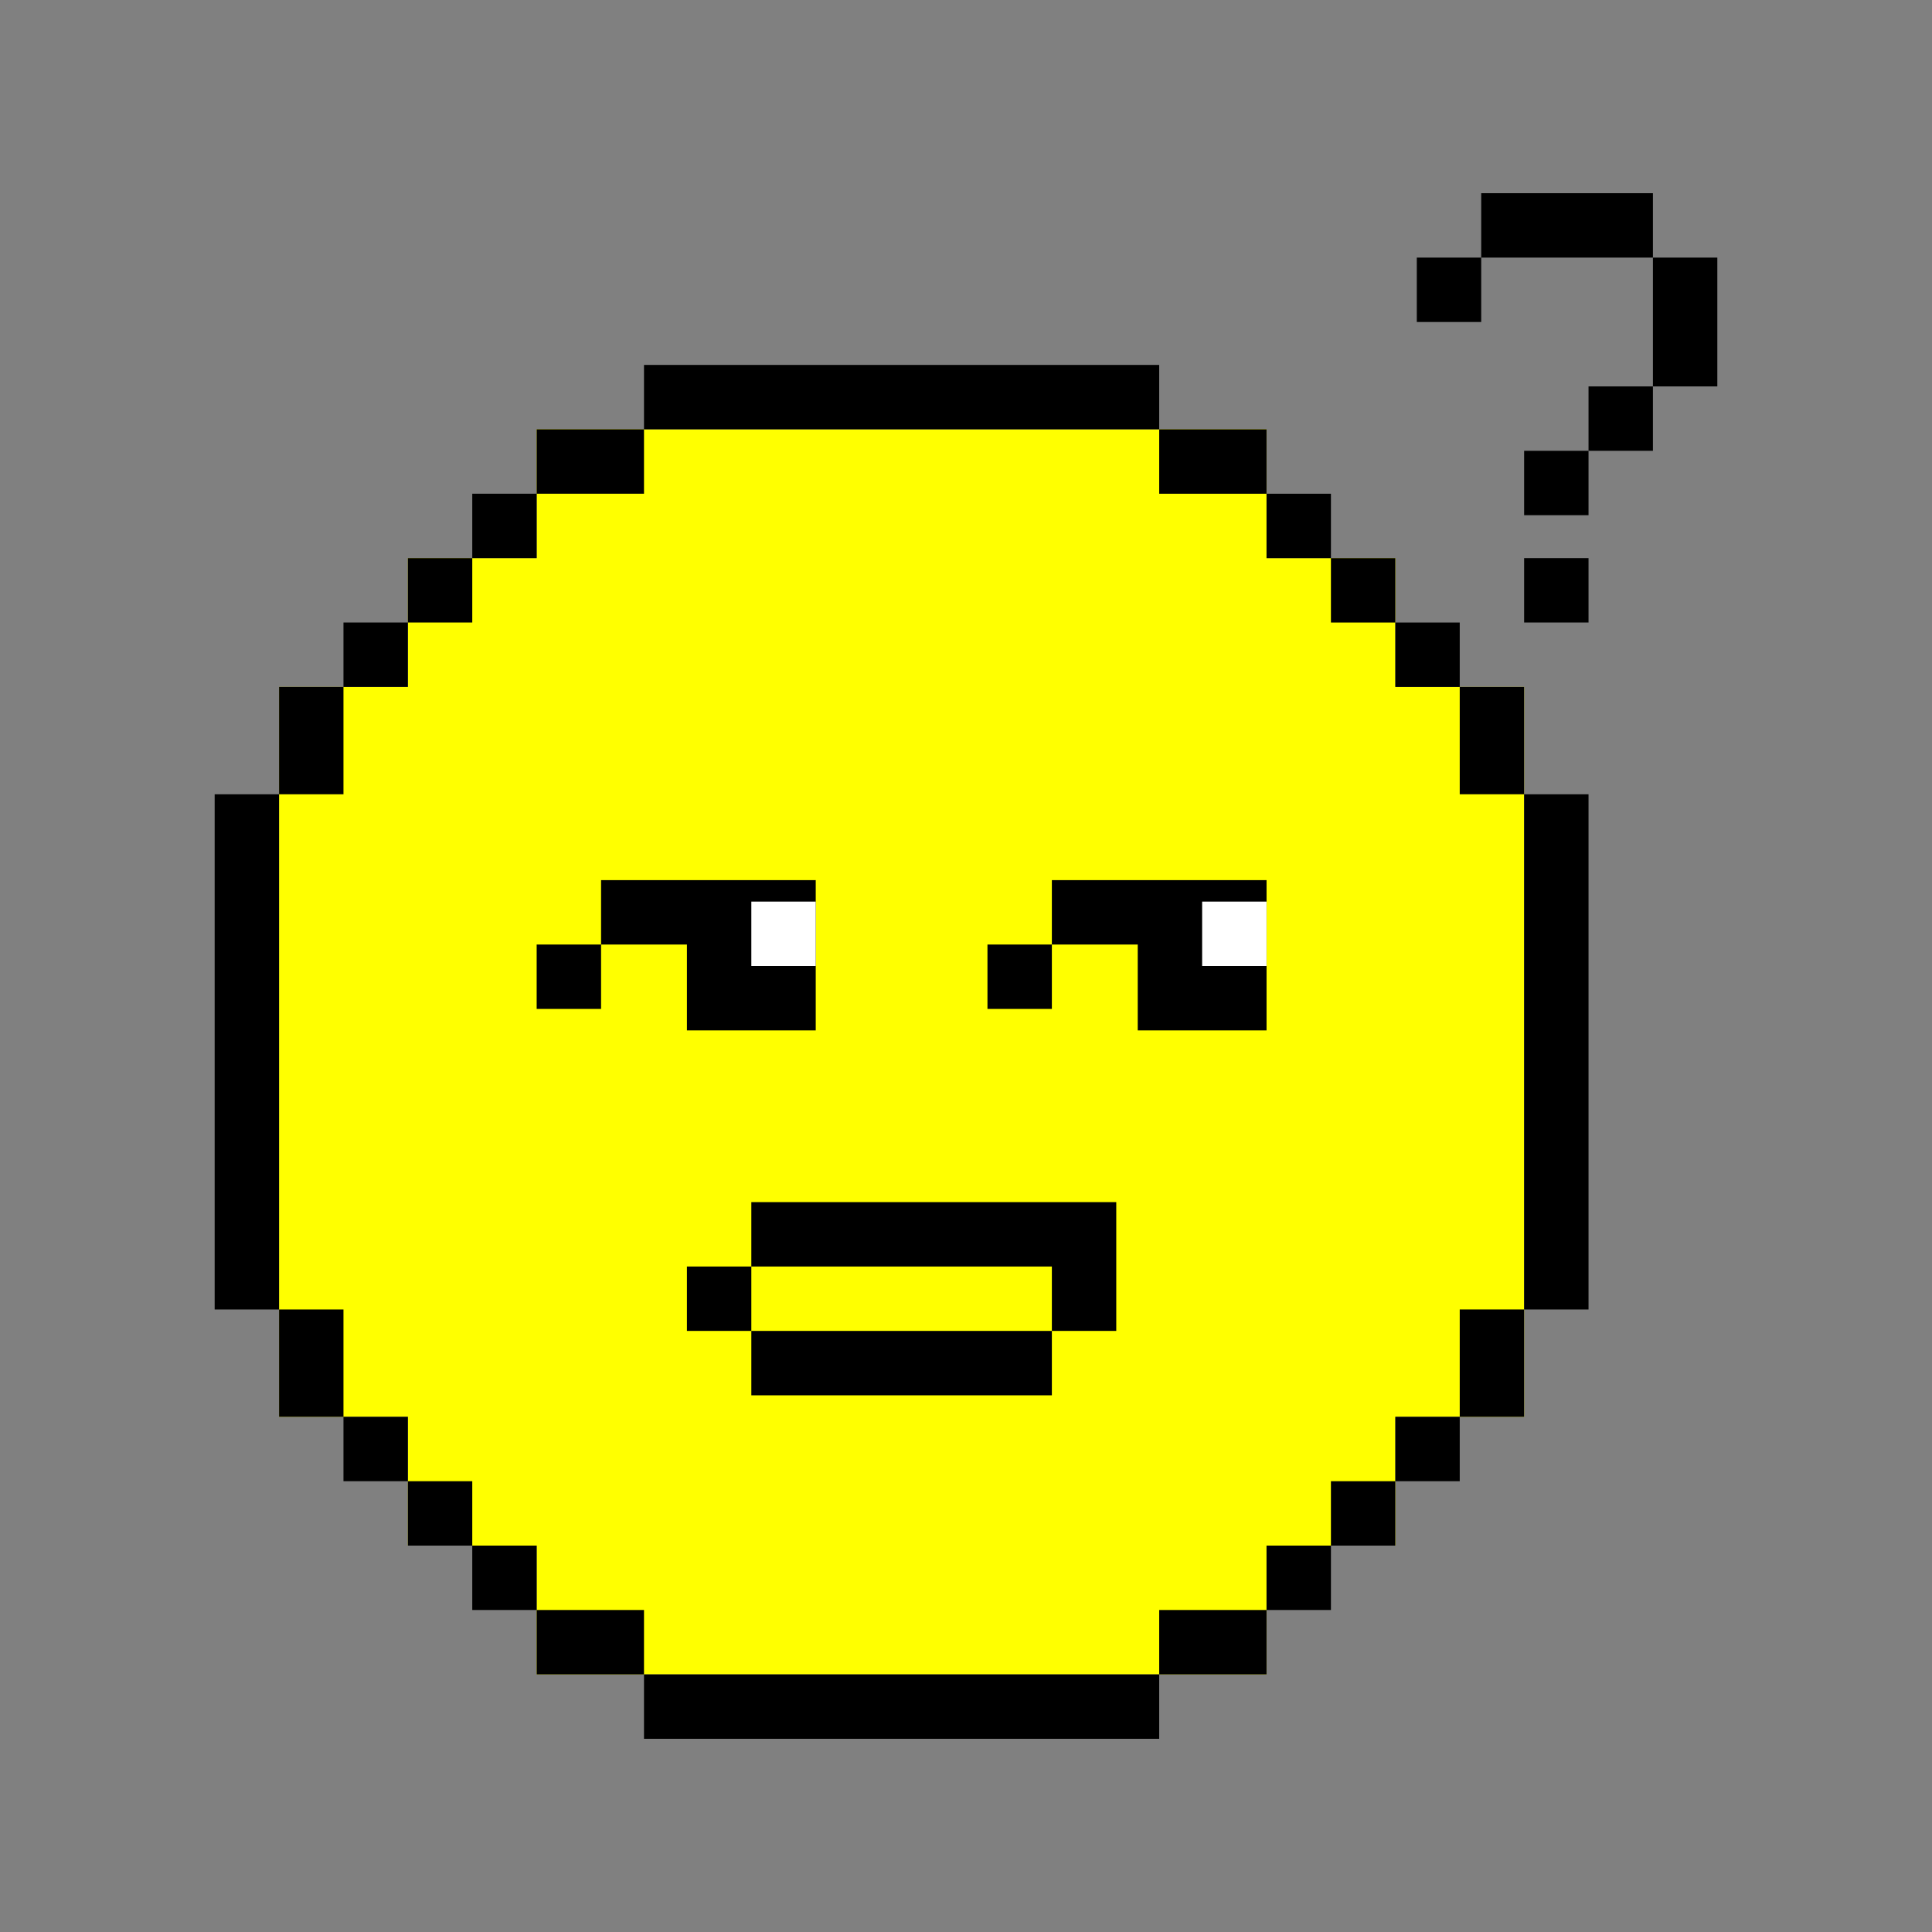 <svg xmlns="http://www.w3.org/2000/svg" width="90" height="90" viewBox="0 0 90 90">
    <rect x="0" y="0" width="90" height="90" fill="#808080" stroke="none"/>
    <g fill="none" fill-rule="evenodd">
        <g fill-rule="nonzero">
            <g>
                <g>
                    <g>
                        <path fill="#FF0" d="M49 11v6h6v6h6v34h-6v6h-6v6H15v-6H9v-6H3V23h6v-6h6v-6h34z" transform="translate(-136 -161) translate(79 161) translate(57) translate(10 9)"/>
                        <path fill="#000" d="M20 66v3h-5v-3h5zm-5-3v3h-3v-3h3zm-3-3v3H9v-3h3zm-3-3v3H6v-3h3zm-3-5v5H3v-5h3z" transform="translate(-136 -161) translate(79 161) translate(57) translate(10 9)"/>
                        <path fill="#000" d="M20 25v3h-5v-3h5zm-5-3v3h-3v-3h3zm-3-3v3H9v-3h3zm-3-3v3H6v-3h3zm-3-5v5H3v-5h3z" transform="translate(-136 -161) translate(79 161) translate(57) translate(10 9) matrix(1 0 0 -1 0 39)"/>
                        <path fill="#000" d="M61 66v3h-5v-3h5zm-5-3v3h-3v-3h3zm-3-3v3h-3v-3h3zm-3-3v3h-3v-3h3zm-3-5v5h-3v-5h3z" transform="translate(-136 -161) translate(79 161) translate(57) translate(10 9) matrix(-1 0 0 1 105 0)"/>
                        <path fill="#000" d="M61 25v3h-5v-3h5zm-5-3v3h-3v-3h3zm-3-3v3h-3v-3h3zm-3-3v3h-3v-3h3zm-3-5v5h-3v-5h3z" transform="translate(-136 -161) translate(79 161) translate(57) translate(10 9) rotate(180 52.5 19.5)"/>
                        <path fill="#000" d="M20 8H44V11H20zM20 69H44V72H20zM0 28H3V52H0zM61 28H64V52H61zM39 53v3H25v-3h14zm-14 0h-3v-3h3v-3h17v6h-3v-3H25v3zM64 17v3h-3v-3h3zm0-5v3h-3v-3h3zm3-3v3h-3V9h3zm3-6v6h-3V3h3zM59 3v3h-3V3h3zm8-3v3h-8V0h8z" transform="translate(-136 -161) translate(79 161) translate(57) translate(10 9)"/>
                        <g>
                            <path fill="#000" d="M3 0H13V3H3zM7 3H13V7H7zM0 3H3V6H0z" transform="translate(-136 -161) translate(79 161) translate(57) translate(10 9) translate(15 32)"/>
                            <path fill="#FFF" d="M10 1H13V4H10z" transform="translate(-136 -161) translate(79 161) translate(57) translate(10 9) translate(15 32)"/>
                        </g>
                        <g>
                            <path fill="#000" d="M3 0H13V3H3zM7 3H13V7H7zM0 3H3V6H0z" transform="translate(-136 -161) translate(79 161) translate(57) translate(10 9) translate(36 32)"/>
                            <path fill="#FFF" d="M10 1H13V4H10z" transform="translate(-136 -161) translate(79 161) translate(57) translate(10 9) translate(36 32)"/>
                        </g>
                    </g>
                </g>
            </g>
        </g>
    </g>
</svg>
